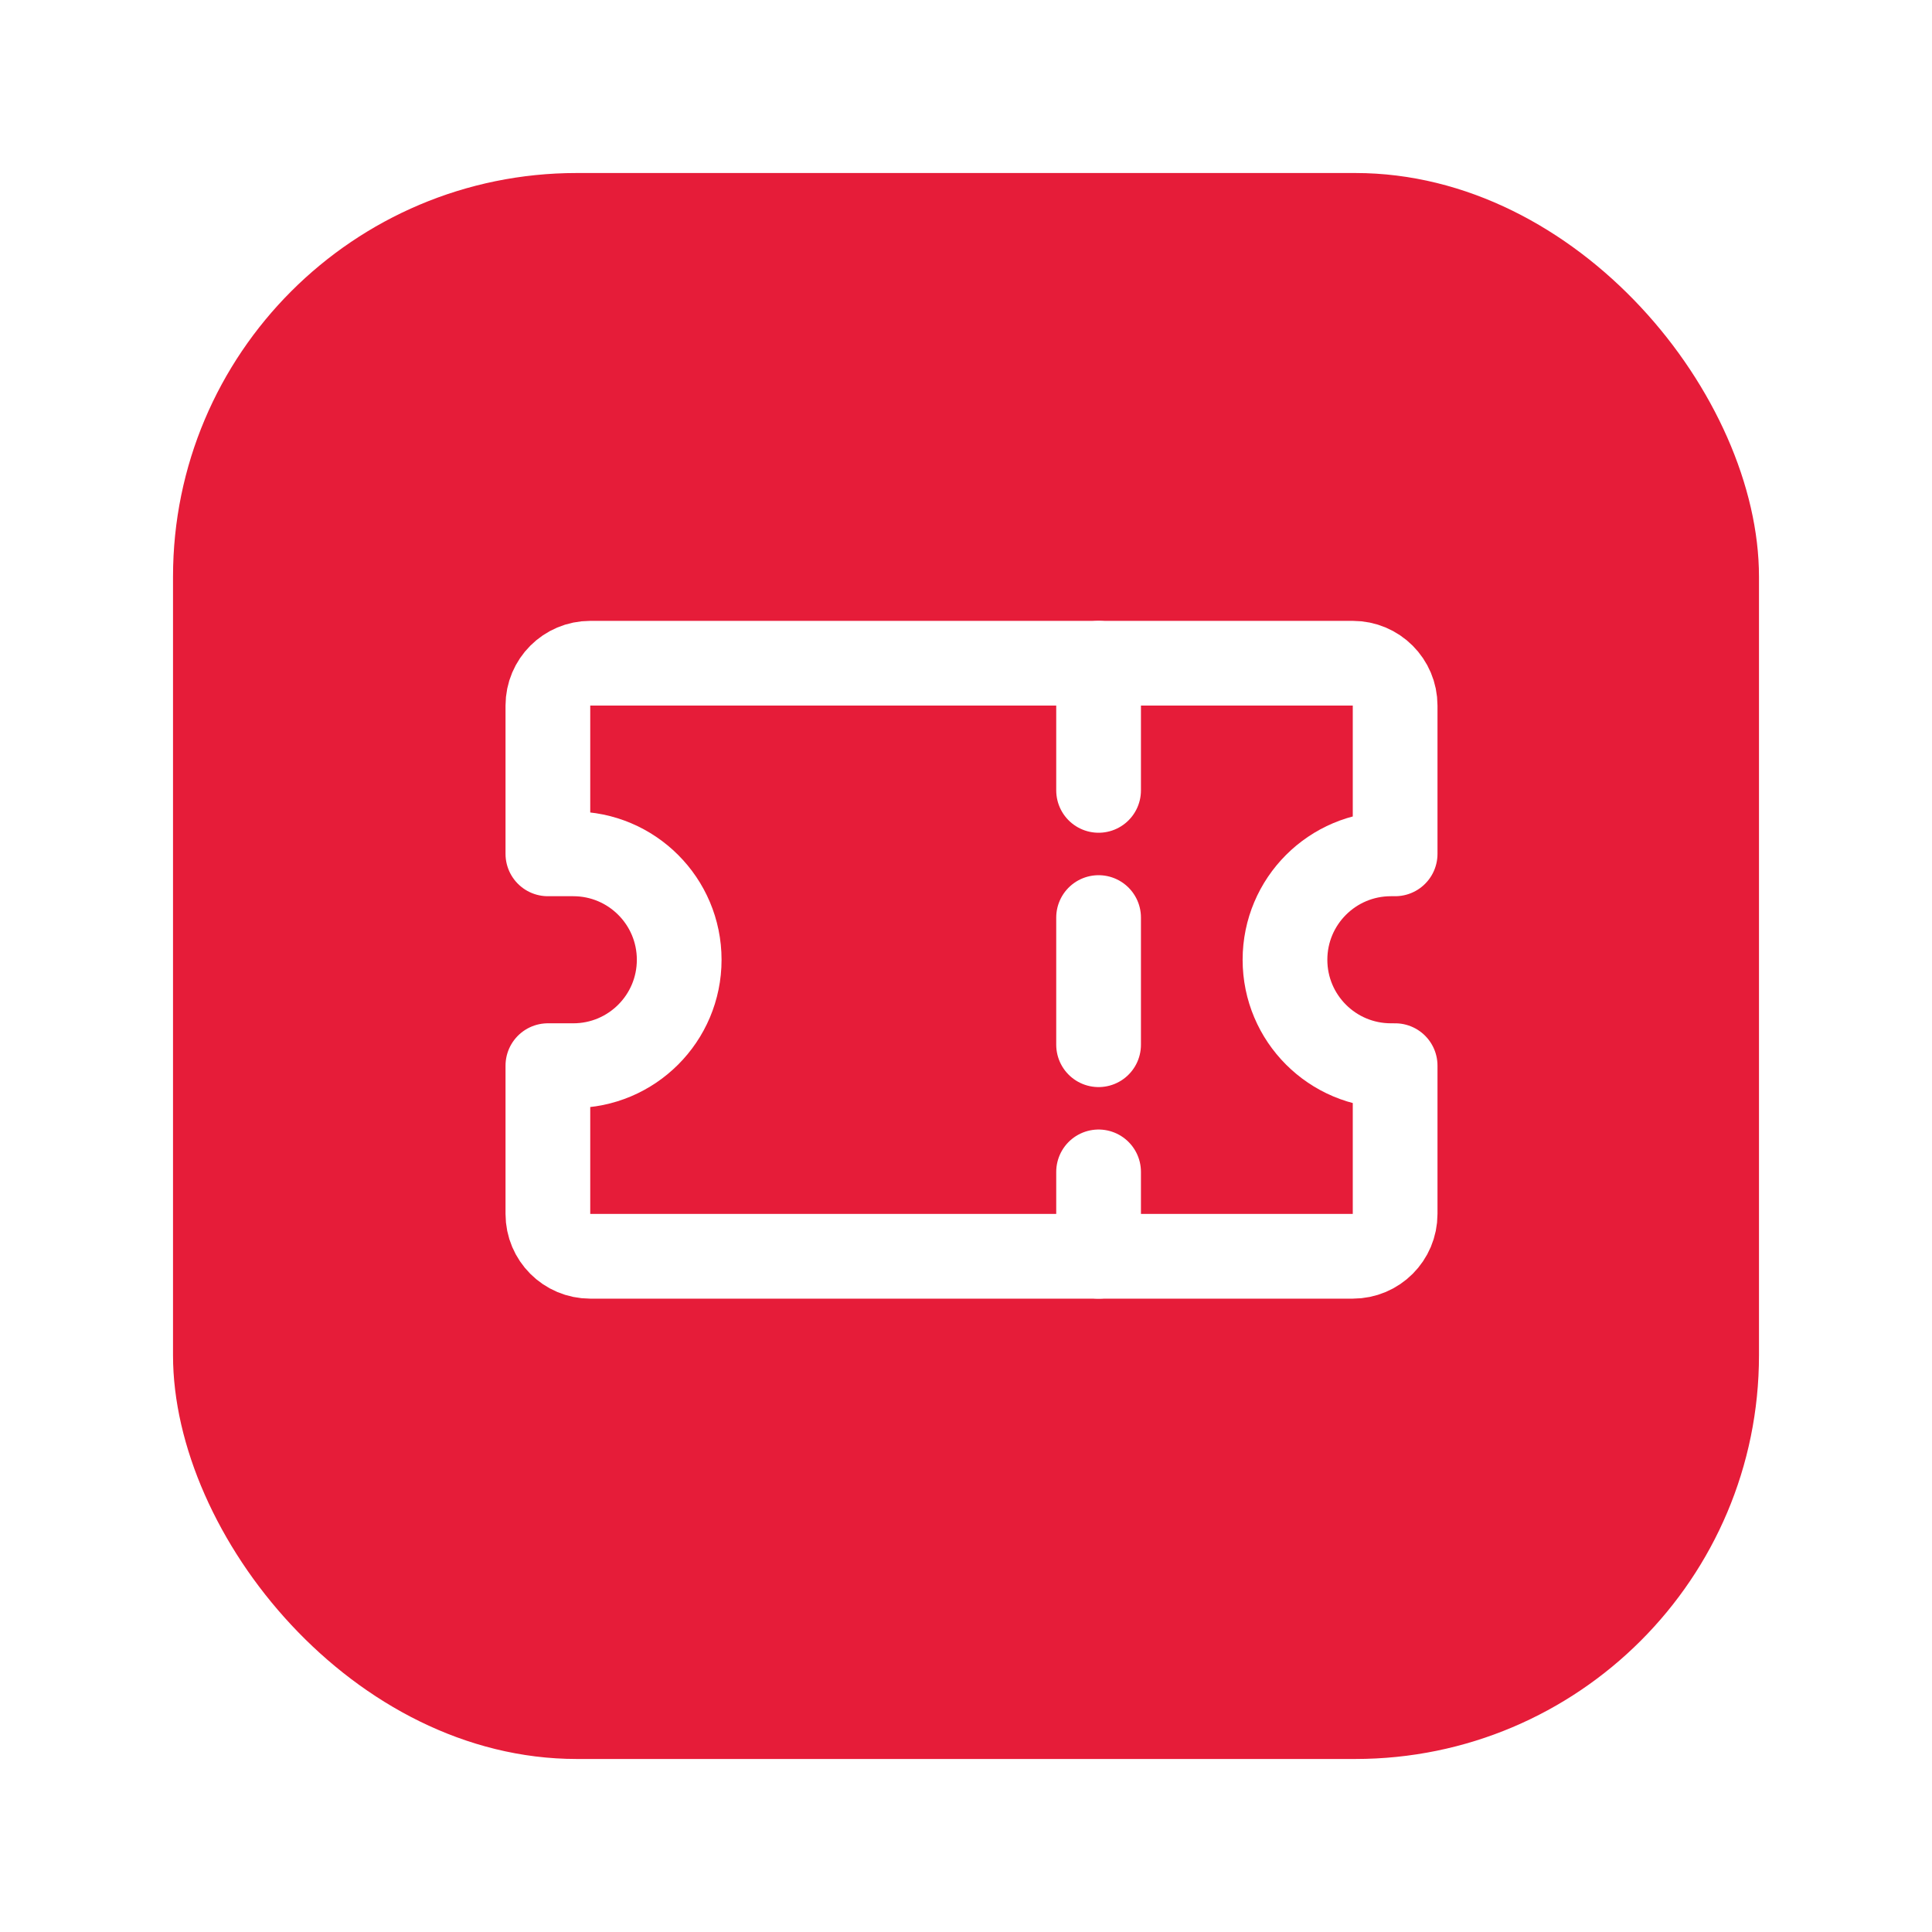 <svg width="67" height="67" viewBox="0 0 67 67" fill="none" xmlns="http://www.w3.org/2000/svg">
<g filter="url(#filter0_d_831_690)">
<rect x="6" y="6" width="55" height="55" rx="14" fill="#E61C39"/>
</g>
<path d="M46.913 23H20.469C19.658 23 19 23.658 19 24.469V29.611H19.881C21.91 29.611 23.554 31.255 23.554 33.284C23.554 35.312 21.91 36.956 19.881 36.956H19V42.098C19 42.91 19.658 43.567 20.469 43.567H46.913C47.724 43.567 48.382 42.91 48.382 42.098V36.956H48.235C46.206 36.956 44.562 35.312 44.562 33.284C44.562 31.255 46.206 29.611 48.235 29.611H48.382V24.469C48.382 23.658 47.724 23 46.913 23Z" stroke="white" stroke-width="2.938" stroke-linecap="round" stroke-linejoin="round"/>
<path d="M38.098 23V43.567" stroke="white" stroke-width="2.938" stroke-linecap="round" stroke-linejoin="round" stroke-dasharray="4.41 4.41"/>
<defs>
<filter id="filter0_d_831_690" x="0" y="0" width="67" height="67" filterUnits="userSpaceOnUse" color-interpolation-filters="sRGB">
<feFlood flood-opacity="0" result="BackgroundImageFix"/>
<feColorMatrix in="SourceAlpha" type="matrix" values="0 0 0 0 0 0 0 0 0 0 0 0 0 0 0 0 0 0 127 0" result="hardAlpha"/>
<feOffset/>
<feGaussianBlur stdDeviation="3"/>
<feComposite in2="hardAlpha" operator="out"/>
<feColorMatrix type="matrix" values="0 0 0 0 0 0 0 0 0 0 0 0 0 0 0 0 0 0 0.25 0"/>
<feBlend mode="normal" in2="BackgroundImageFix" result="effect1_dropShadow_831_690"/>
<feBlend mode="normal" in="SourceGraphic" in2="effect1_dropShadow_831_690" result="shape"/>
</filter>
</defs>
</svg>
